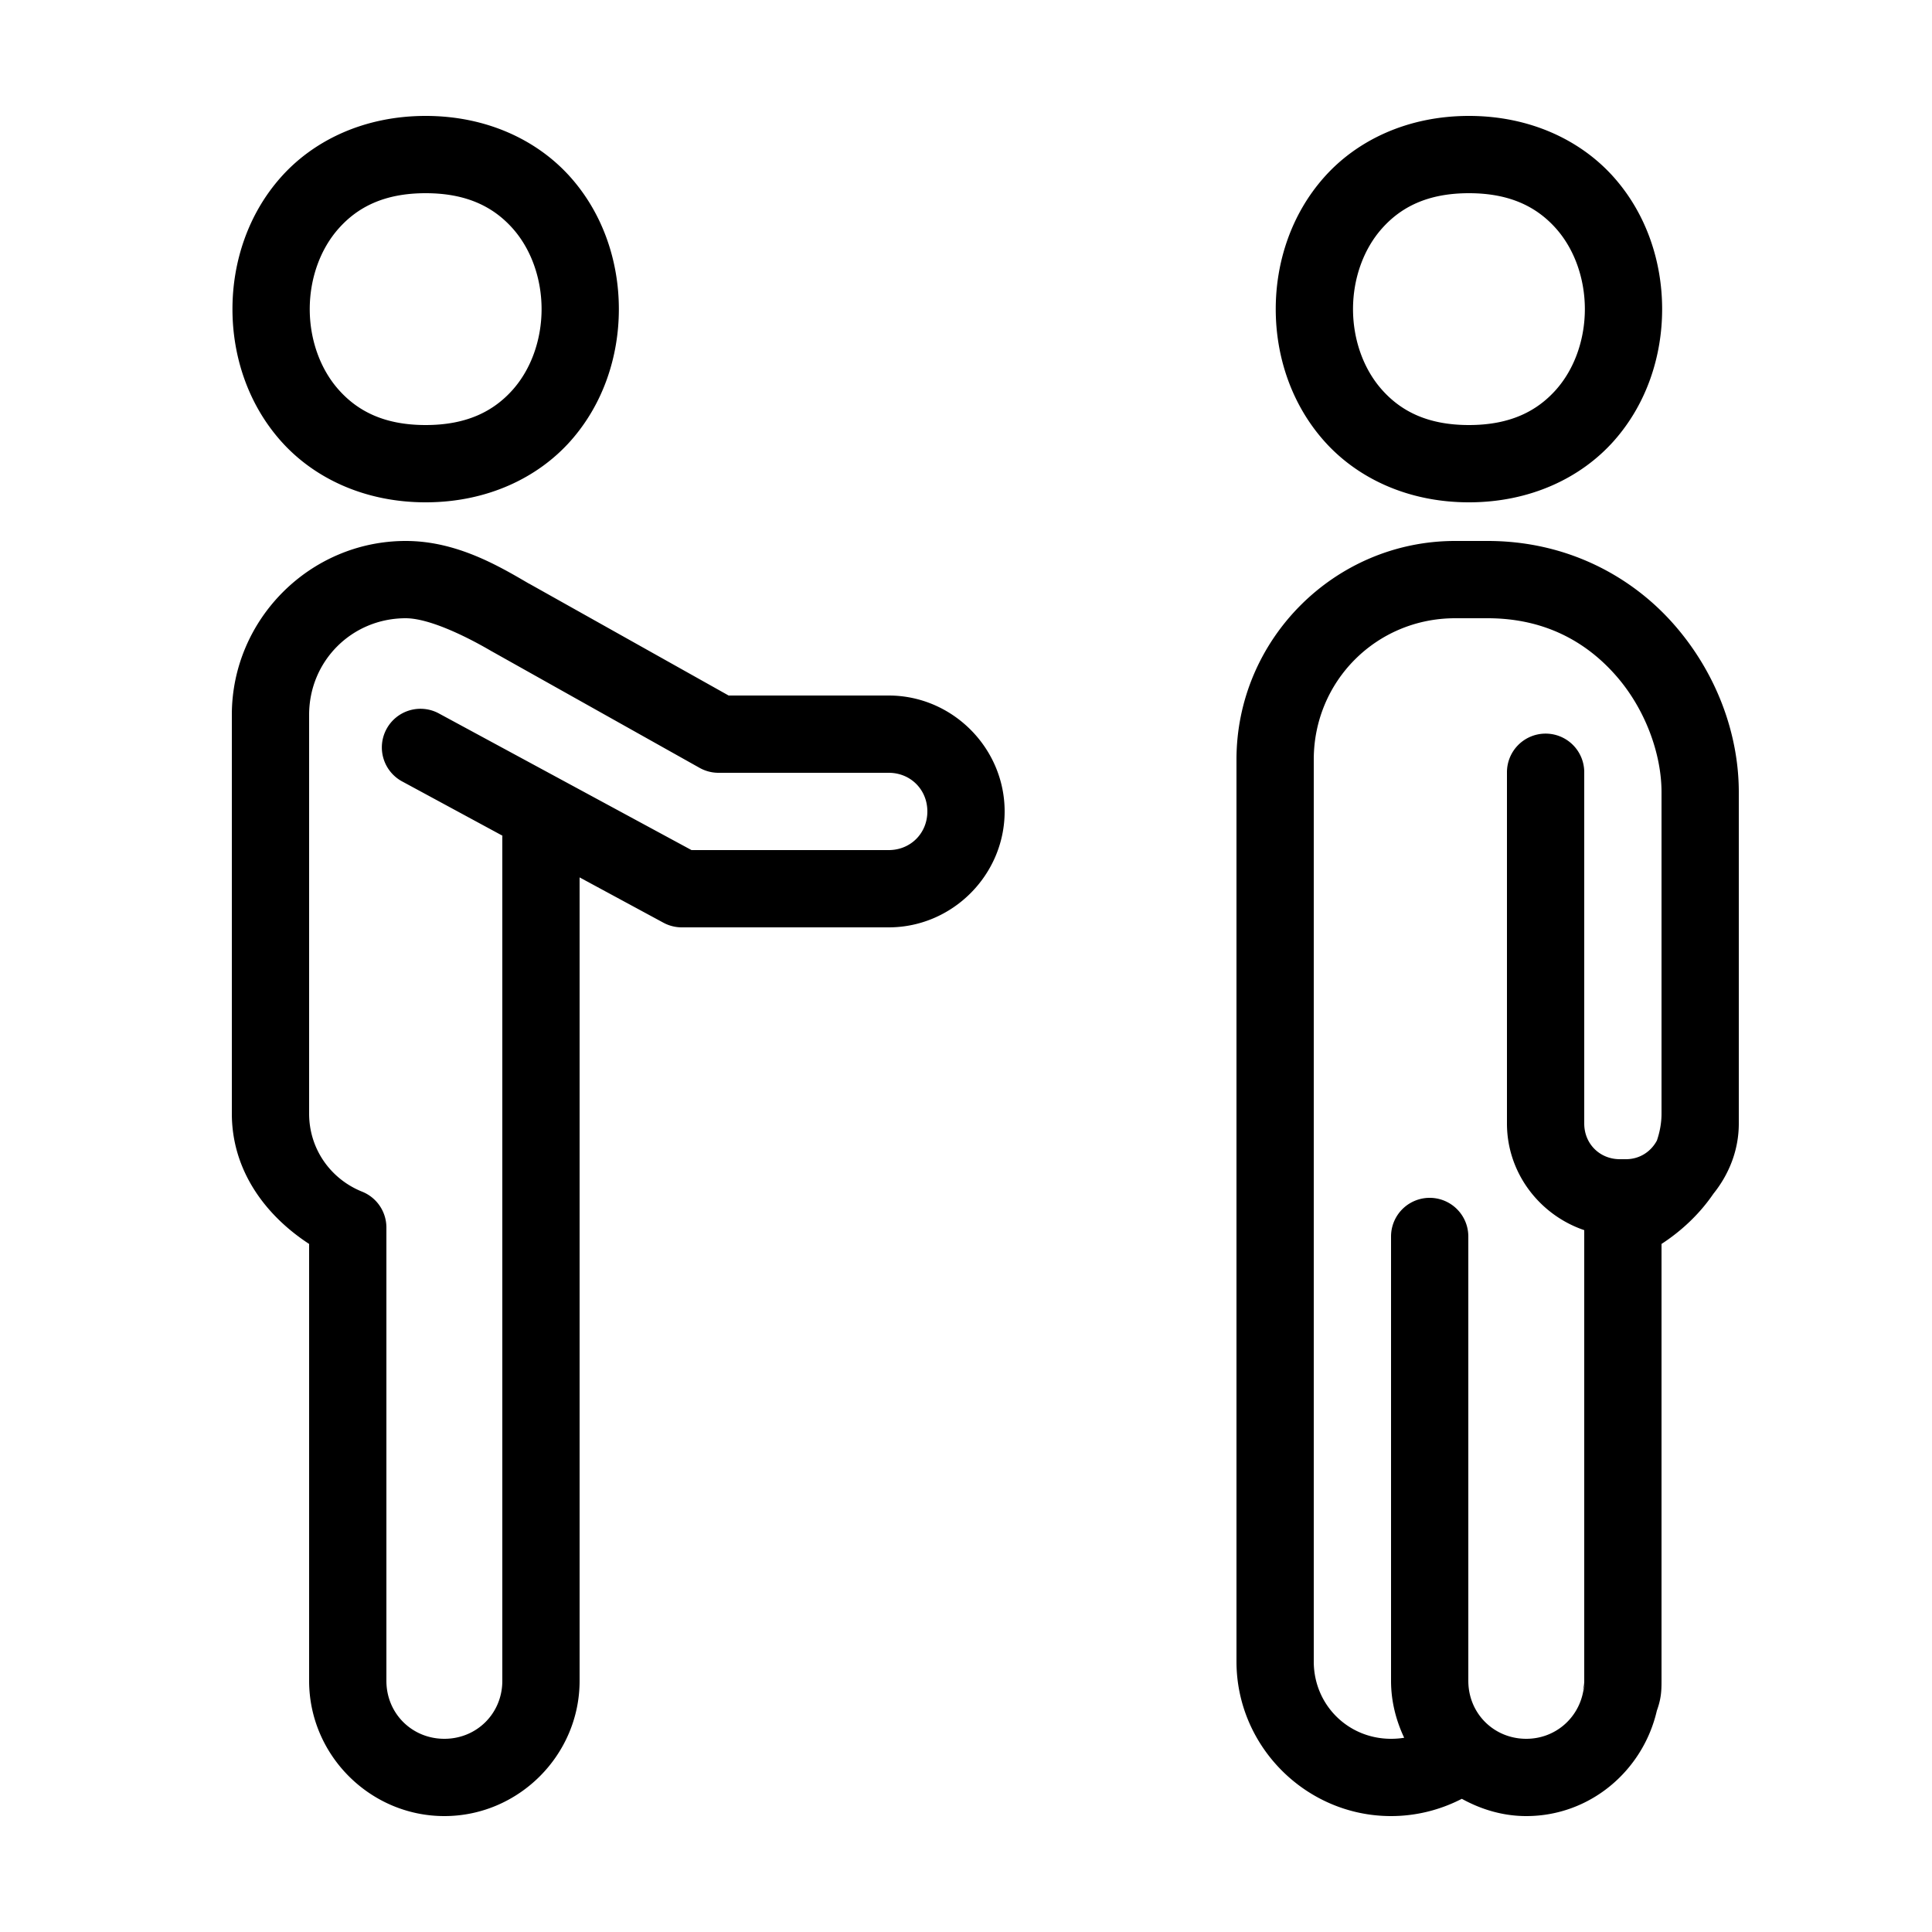 <svg fill="#000000" xmlns="http://www.w3.org/2000/svg"  viewBox="0 0 50 50" width="50px" height="50px"><path d="M 11.016 3 C 9.432 3 8.119 3.63 7.27 4.586 C 6.42 5.542 6.016 6.778 6.016 8 C 6.016 9.222 6.42 10.458 7.27 11.414 C 8.119 12.37 9.432 13 11.016 13 C 12.599 13 13.914 12.37 14.764 11.414 C 15.614 10.458 16.016 9.222 16.016 8 C 16.016 6.778 15.614 5.542 14.764 4.586 C 13.914 3.63 12.599 3 11.016 3 z M 38.016 3 C 36.432 3 35.119 3.63 34.27 4.586 C 33.42 5.542 33.016 6.778 33.016 8 C 33.016 9.222 33.42 10.458 34.27 11.414 C 35.119 12.37 36.432 13 38.016 13 C 39.599 13 40.914 12.37 41.764 11.414 C 42.614 10.458 43.016 9.222 43.016 8 C 43.016 6.778 42.614 5.542 41.764 4.586 C 40.914 3.63 39.599 3 38.016 3 z M 11.016 5 C 12.099 5 12.786 5.37 13.27 5.914 C 13.753 6.458 14.016 7.222 14.016 8 C 14.016 8.778 13.753 9.542 13.27 10.086 C 12.786 10.63 12.099 11 11.016 11 C 9.932 11 9.247 10.63 8.764 10.086 C 8.28 9.542 8.016 8.778 8.016 8 C 8.016 7.222 8.28 6.458 8.764 5.914 C 9.247 5.37 9.932 5 11.016 5 z M 38.016 5 C 39.099 5 39.786 5.37 40.27 5.914 C 40.753 6.458 41.016 7.222 41.016 8 C 41.016 8.778 40.753 9.542 40.27 10.086 C 39.786 10.63 39.099 11 38.016 11 C 36.932 11 36.247 10.63 35.764 10.086 C 35.28 9.542 35.016 8.778 35.016 8 C 35.016 7.222 35.28 6.458 35.764 5.914 C 36.247 5.37 36.932 5 38.016 5 z M 10.5 14 C 8.027 14 6 16.027 6 18.5 L 6 28.82 C 6 30.281 6.856 31.447 8 32.193 L 8 43.5 C 8 45.421 9.579 47 11.5 47 C 13.421 47 15 45.421 15 43.5 L 15 30.295 L 15 30 L 15 22.707 L 17.168 23.879 A 1 1 0 0 0 17.645 24 L 23 24 C 24.645 24 26 22.645 26 21 C 26 19.355 24.645 18 23 18 L 18.857 18 L 13.705 15.111 C 13.701 15.109 13.696 15.106 13.691 15.104 A 1 1 0 0 0 13.689 15.104 C 12.908 14.648 11.816 14 10.5 14 z M 37.658 14 C 34.545 14 32 16.545 32 19.658 L 32 23 L 32 32 L 32 43 C 32 45.197 33.803 47 36 47 C 36.657 47 37.281 46.837 37.832 46.553 C 38.331 46.828 38.894 47 39.5 47 C 41.151 47 42.52 45.827 42.879 44.273 C 42.991 43.961 43 43.767 43 43.5 L 43 40 L 43 32.193 C 43.53 31.848 43.992 31.408 44.342 30.895 C 44.746 30.393 45 29.766 45 29.078 L 45 21 L 45 20.5 C 45 18.983 44.416 17.402 43.312 16.15 C 42.209 14.899 40.536 14 38.5 14 L 37.658 14 z M 10.5 16 C 11.07 16 11.971 16.416 12.699 16.84 A 1 1 0 0 0 12.701 16.842 A 1 1 0 0 0 12.713 16.848 L 18.107 19.873 A 1 1 0 0 0 18.596 20 L 23 20 C 23.565 20 24 20.435 24 21 C 24 21.565 23.565 22 23 22 L 17.896 22 L 11.375 18.473 A 1 1 0 1 0 10.424 20.232 L 13.002 21.627 A 1 1 0 0 0 13 21.699 L 13 30 L 13 30.295 L 13 43.5 C 13 44.341 12.341 45 11.5 45 C 10.659 45 10 44.341 10 43.5 L 10 31.768 A 1 1 0 0 0 9.371 30.84 C 8.568 30.518 8 29.747 8 28.82 L 8 18.5 C 8 17.107 9.107 16 10.5 16 z M 37.658 16 L 38.5 16 C 39.964 16 41.041 16.601 41.812 17.475 C 42.584 18.348 43 19.517 43 20.5 L 43 27.02 L 43 28.82 C 43 29.066 42.955 29.297 42.881 29.516 C 42.727 29.804 42.436 30 42.078 30 L 41.922 30 C 41.4 30 41 29.6 41 29.078 L 41 20 A 1 1 0 0 0 39.984 18.986 A 1 1 0 0 0 39 20 L 39 29.078 C 39 30.357 39.846 31.445 41 31.836 L 41 40 L 41 43.5 C 41 43.727 40.898 43.885 41.043 43.572 A 1 1 0 0 0 40.969 43.797 C 40.832 44.483 40.238 45 39.5 45 C 38.659 45 38 44.341 38 43.5 L 38 43 L 38 40 L 38 32 A 1 1 0 1 0 36 32 L 36 40 L 36 43 L 36 43.5 C 36 44.027 36.128 44.523 36.34 44.973 C 36.23 44.991 36.117 45 36 45 C 34.883 45 34 44.117 34 43 L 34 31 L 34 23 L 34 19.658 C 34 17.625 35.625 16 37.658 16 z"/></svg>